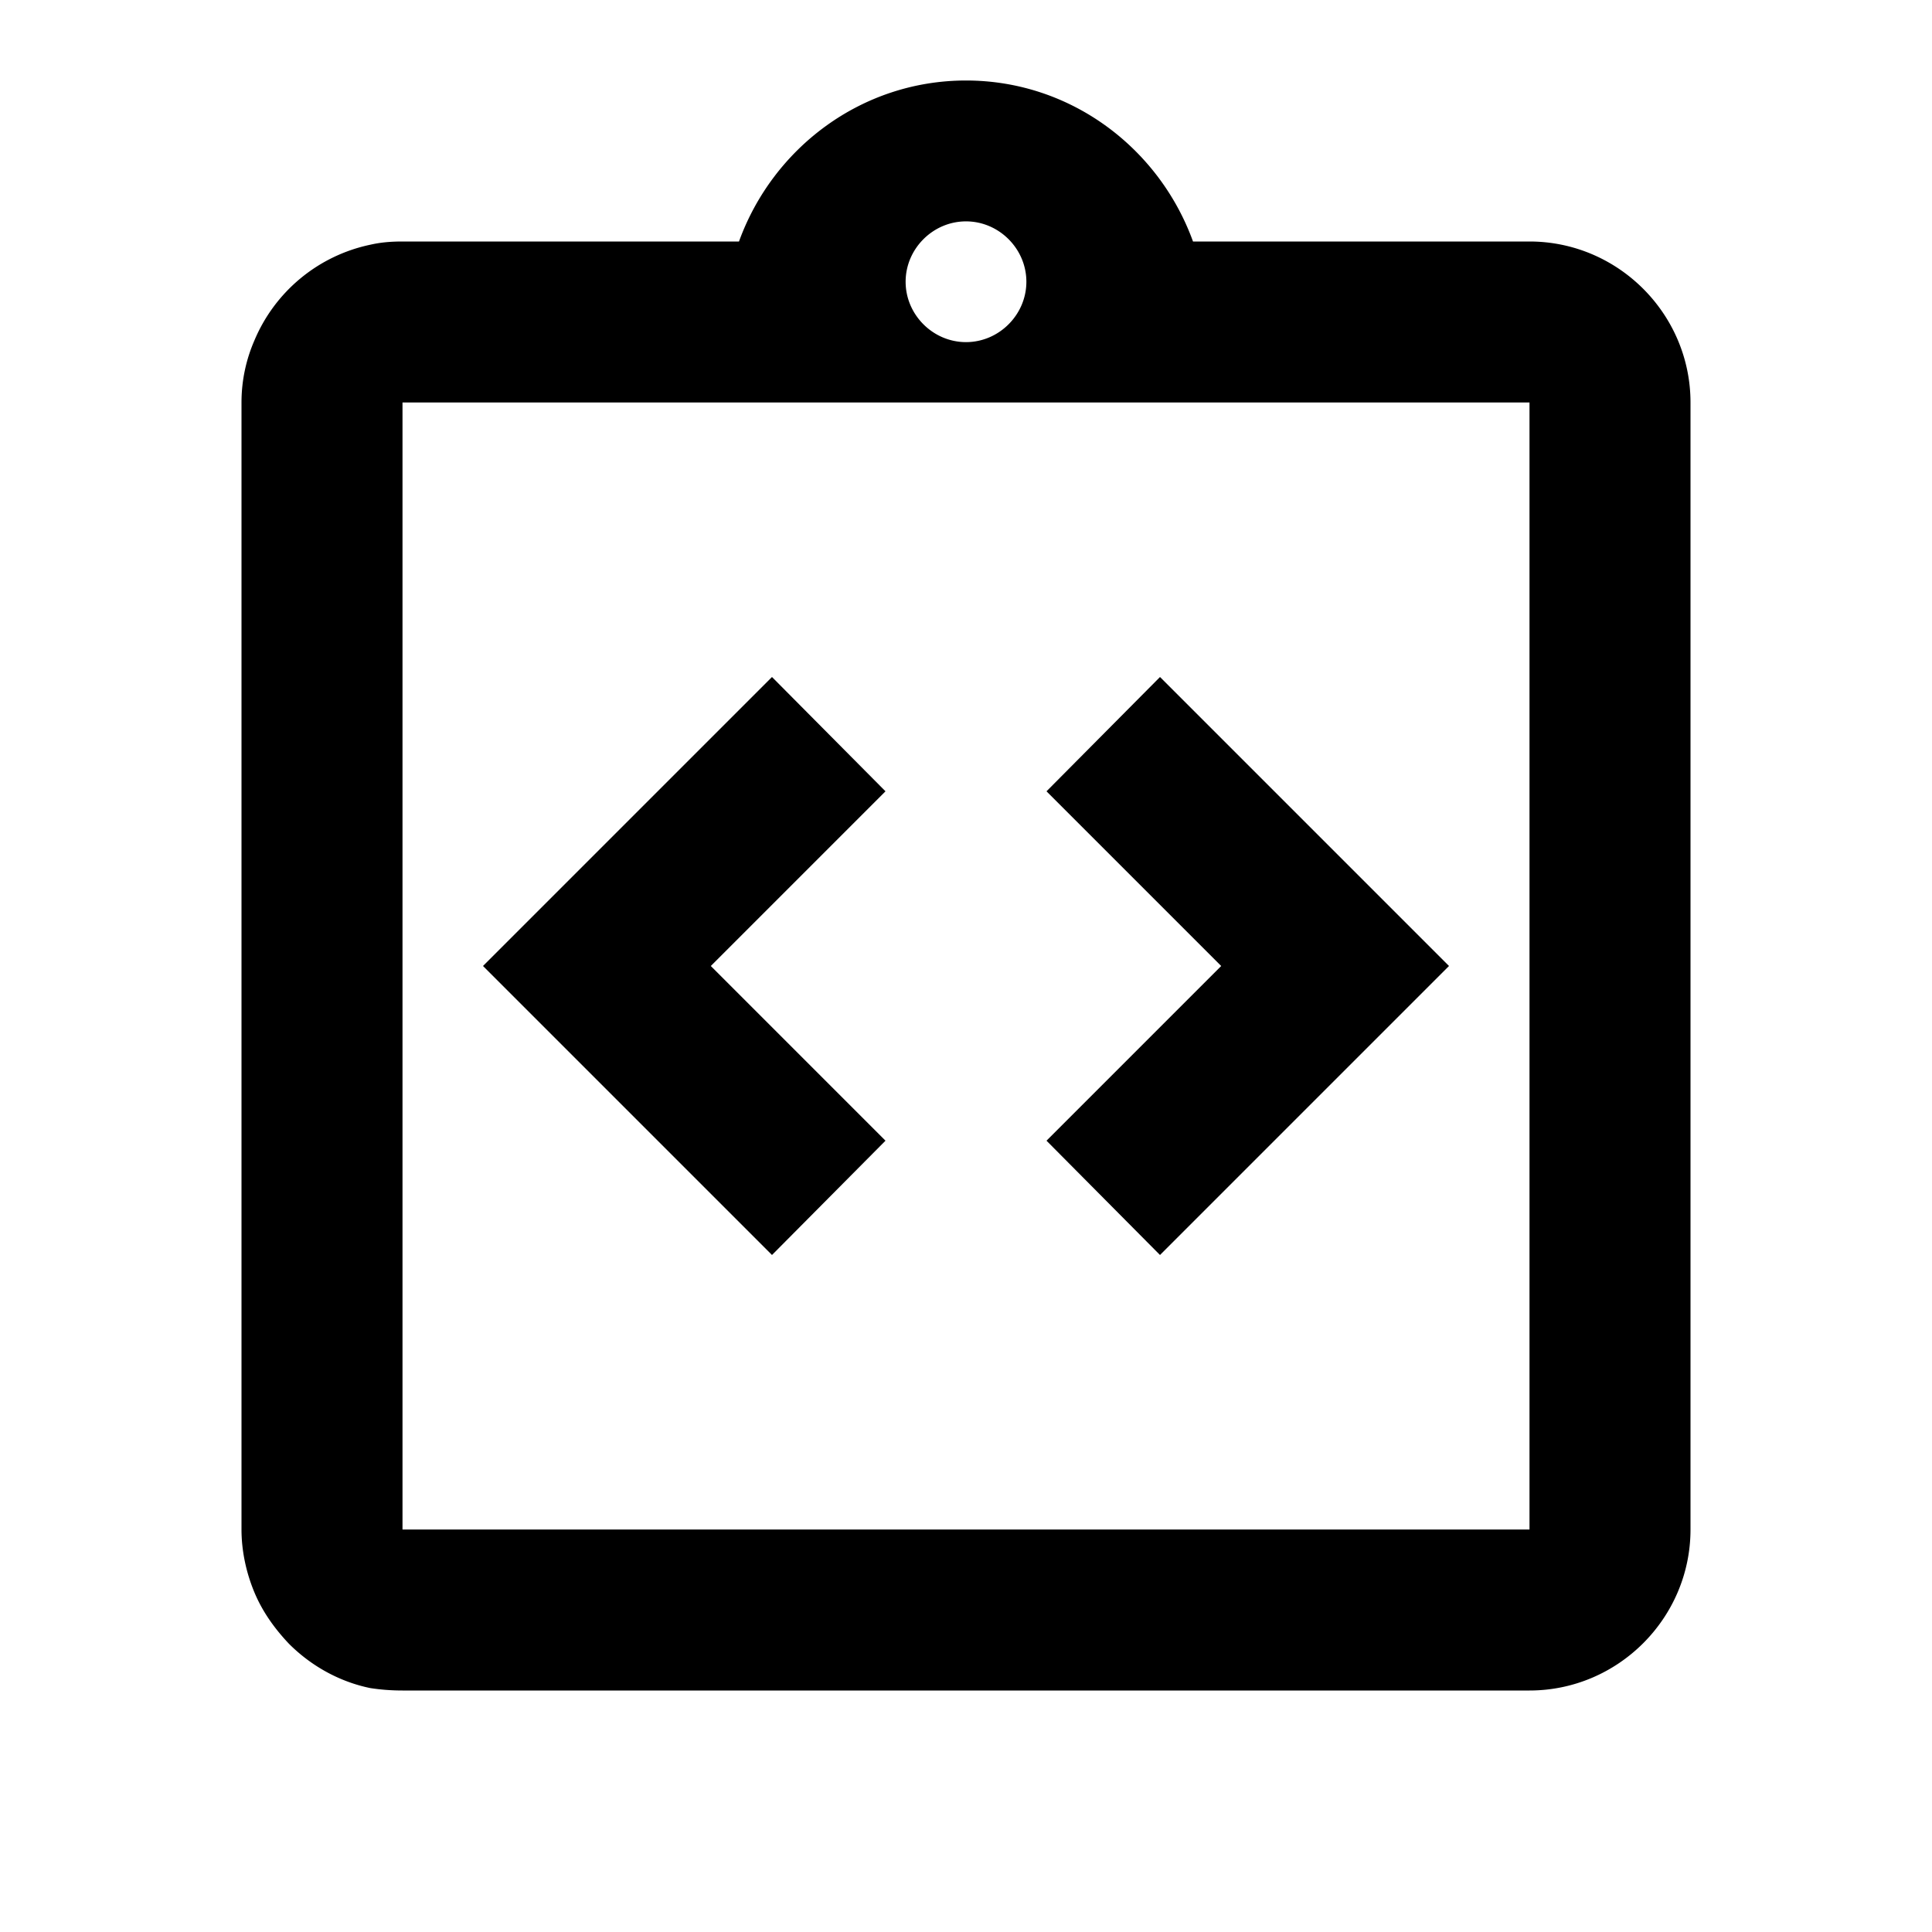 <svg xmlns="http://www.w3.org/2000/svg" viewBox="0 0 24 24"><path fill="currentColor" d="M11 14.17 8.83 12 11 9.83 9.59 8.41 6 12l3.59 3.59zm3.41 1.42L18 12l-3.59-3.59L13 9.83 15.17 12 13 14.17z"/><path fill="currentColor" d="M19 3h-4.18C14.4 1.84 13.3 1 12 1s-2.4.84-2.82 2H5c-.14 0-.27.01-.4.04a2.01 2.01 0 0 0-1.44 1.19c-.1.23-.16.49-.16.77v14c0 .27.06.54.16.78s.25.45.43.64c.27.27.62.47 1.01.55.13.02.26.03.4.03h14c1.1 0 2-.9 2-2V5c0-1.1-.9-2-2-2m-7-.25c.41 0 .75.34.75.75s-.34.75-.75.75-.75-.34-.75-.75.34-.75.75-.75M19 15v4H5V5h14z"/></svg>